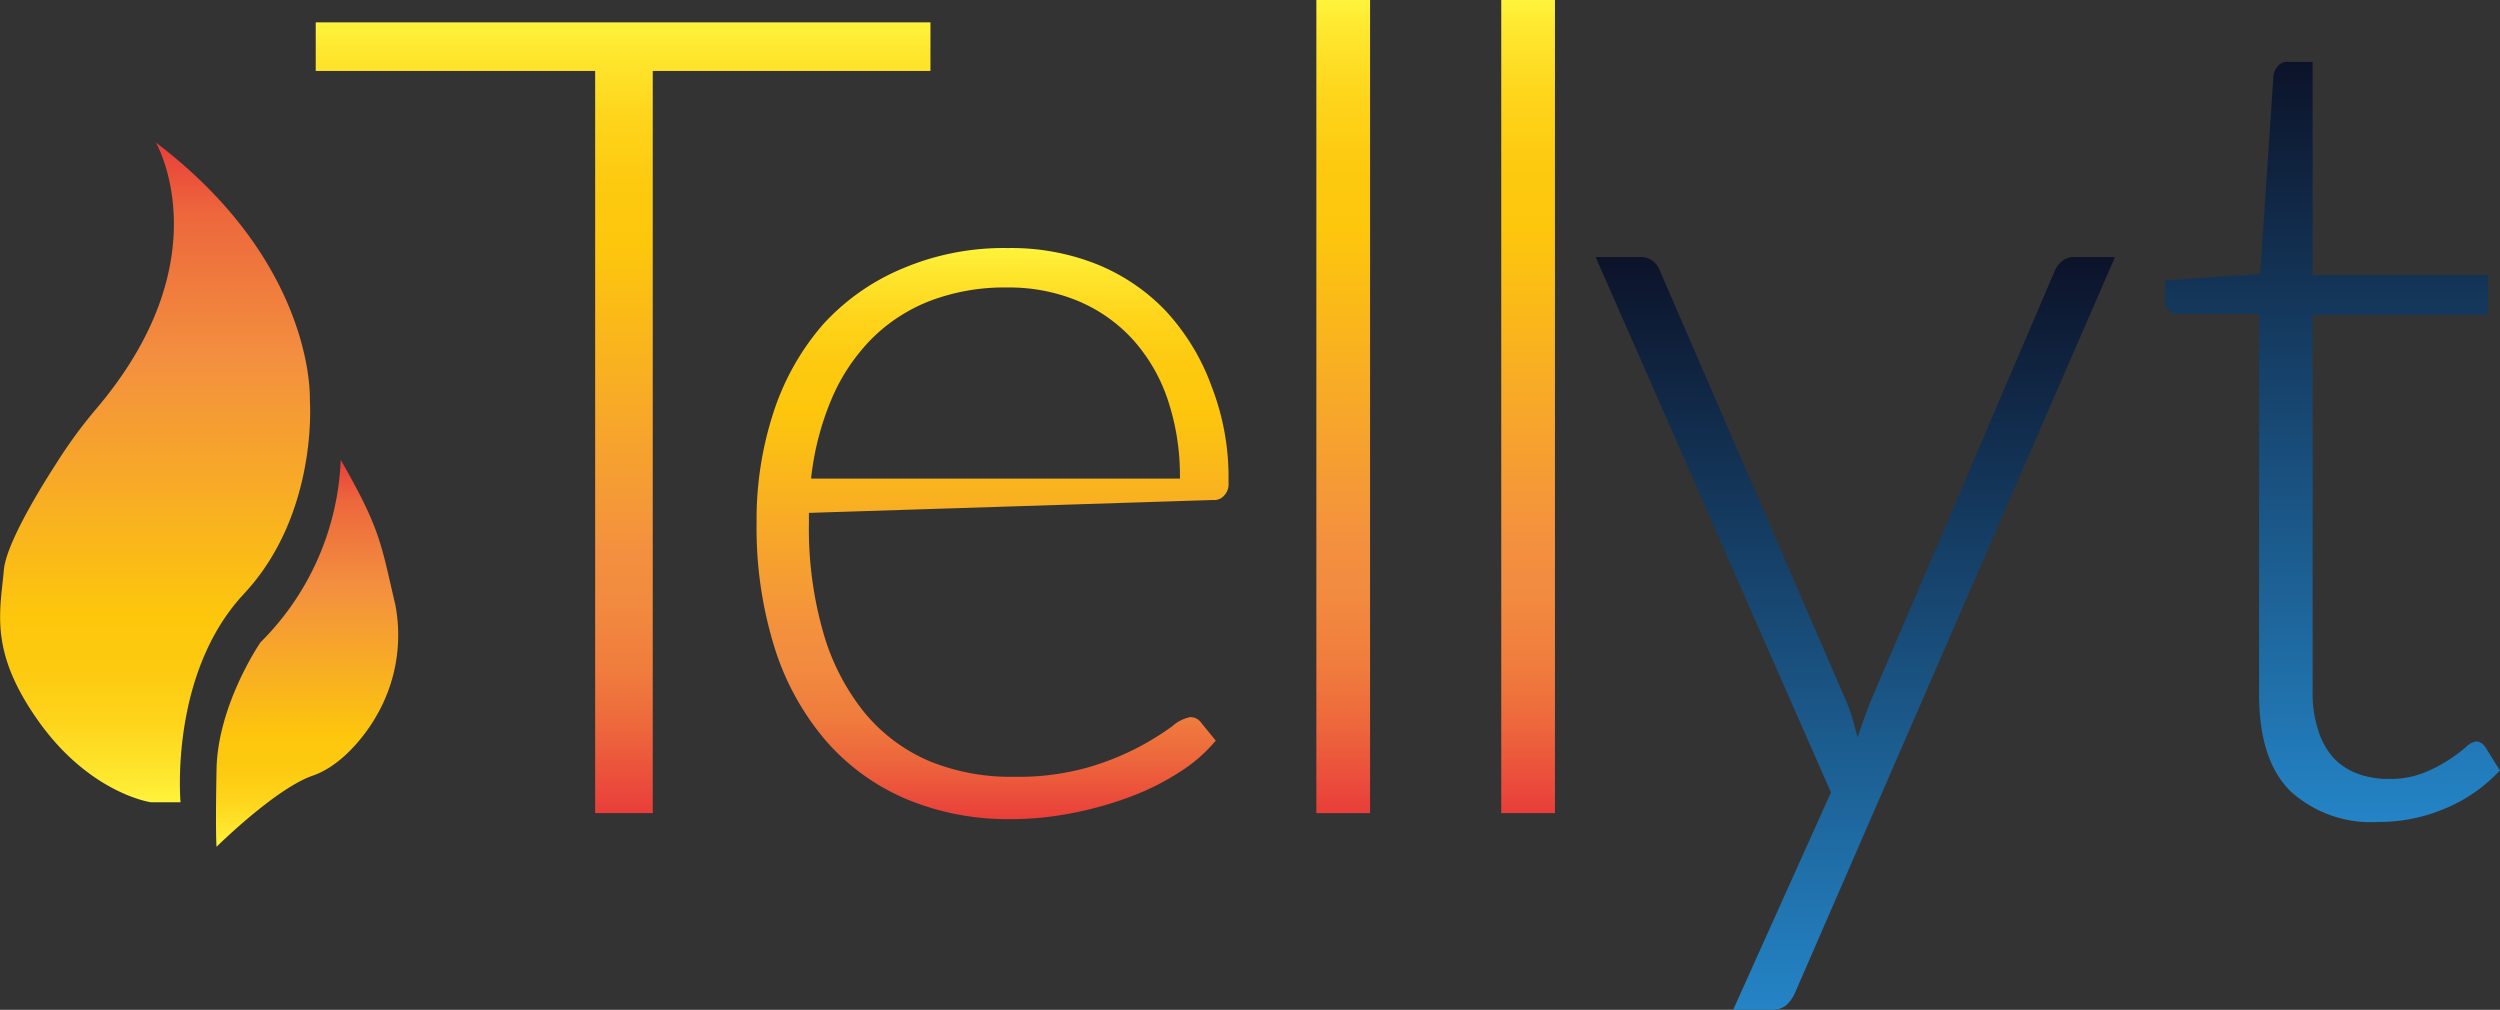<svg id="Layer_1" data-name="Layer 1" xmlns="http://www.w3.org/2000/svg" xmlns:xlink="http://www.w3.org/1999/xlink" viewBox="0 0 161.05 65.05"><rect x="0" y="0" width="161.05" height="65.05" fill="#333333" stroke="none"/><defs><style>.cls-1{fill:url(#linear-gradient);}.cls-2{fill:url(#linear-gradient-2);}.cls-3{fill:url(#linear-gradient-3);}.cls-4{fill:url(#linear-gradient-4);}.cls-5{fill:url(#linear-gradient-5);}.cls-6{fill:url(#linear-gradient-6);}.cls-7{fill:url(#Orange_Yellow);}.cls-8{fill:url(#Orange_Yellow-2);}</style><linearGradient id="linear-gradient" x1="265.04" y1="360.73" x2="265.04" y2="411.67" gradientUnits="userSpaceOnUse"><stop offset="0" stop-color="#fff33b"/><stop offset="0.04" stop-color="#fee72e"/><stop offset="0.12" stop-color="#fed51b"/><stop offset="0.2" stop-color="#fdca10"/><stop offset="0.28" stop-color="#fdc70c"/><stop offset="0.67" stop-color="#f3903f"/><stop offset="0.73" stop-color="#f28b3f"/><stop offset="0.82" stop-color="#f07c3d"/><stop offset="0.89" stop-color="#ed683c"/><stop offset="1" stop-color="#e93e3a"/></linearGradient><linearGradient id="linear-gradient-2" x1="288.85" y1="375.27" x2="288.85" y2="412.13" xlink:href="#linear-gradient"/><linearGradient id="linear-gradient-3" x1="311.42" y1="359.29" x2="311.42" y2="411.67" xlink:href="#linear-gradient"/><linearGradient id="linear-gradient-4" x1="323.33" y1="359.29" x2="323.33" y2="411.67" xlink:href="#linear-gradient"/><linearGradient id="linear-gradient-5" x1="344.41" y1="424.34" x2="344.41" y2="375.85" gradientUnits="userSpaceOnUse"><stop offset="0" stop-color="#2484c6"/><stop offset="1" stop-color="#0c1329"/></linearGradient><linearGradient id="linear-gradient-6" x1="375.14" y1="412.24" x2="375.14" y2="363.28" xlink:href="#linear-gradient-5"/><linearGradient id="Orange_Yellow" x1="234.88" y1="410.97" x2="234.88" y2="368.47" gradientUnits="userSpaceOnUse"><stop offset="0" stop-color="#fff33b"/><stop offset="0.04" stop-color="#fee72e"/><stop offset="0.12" stop-color="#fed51b"/><stop offset="0.2" stop-color="#fdca10"/><stop offset="0.28" stop-color="#fdc70c"/><stop offset="0.67" stop-color="#f3903f"/><stop offset="0.89" stop-color="#ed683c"/><stop offset="1" stop-color="#e93e3a"/></linearGradient><linearGradient id="Orange_Yellow-2" x1="244.69" y1="413.83" x2="244.69" y2="388.92" xlink:href="#Orange_Yellow"/></defs><title>TellytLogo</title><path class="cls-1" d="M284.84,363.86H266.94v47.81h-3.71V363.86h-18v-3.13h39.6v3.13Z" transform="translate(-224.89 -359.29)"/><path class="cls-2" d="M277,392.33V393a24.28,24.28,0,0,0,.94,7.09,14.53,14.53,0,0,0,2.66,5.13,11,11,0,0,0,4.18,3.11,13.81,13.81,0,0,0,5.47,1,16.38,16.38,0,0,0,4.68-.59,17.46,17.46,0,0,0,3.33-1.33,18.2,18.2,0,0,0,2.14-1.33,2.43,2.43,0,0,1,1.15-.59,0.83,0.83,0,0,1,.72.36l0.94,1.15a9.78,9.78,0,0,1-2.29,2,16.28,16.28,0,0,1-3.17,1.6,23,23,0,0,1-3.74,1.06,20.59,20.59,0,0,1-4,.4,17,17,0,0,1-6.7-1.28,14.18,14.18,0,0,1-5.18-3.73,17,17,0,0,1-3.33-6,25.87,25.87,0,0,1-1.17-8.12,22.14,22.14,0,0,1,1.1-7.11,16.28,16.28,0,0,1,3.17-5.62A14.44,14.44,0,0,1,283,376.6a16.68,16.68,0,0,1,6.82-1.33,14.9,14.9,0,0,1,5.62,1,12.73,12.73,0,0,1,4.5,3,14.31,14.31,0,0,1,3,4.91,16.14,16.14,0,0,1,1.09,6.19,1.06,1.06,0,0,1-.28.84,0.84,0.84,0,0,1-.72.29Zm23.9-2.2a15.41,15.41,0,0,0-.81-5.17,11,11,0,0,0-2.29-3.87,10,10,0,0,0-3.51-2.43,11.57,11.57,0,0,0-4.48-.85,13.48,13.48,0,0,0-5,.86,10.87,10.87,0,0,0-3.8,2.48,12.41,12.41,0,0,0-2.57,3.89,18.09,18.09,0,0,0-1.3,5.08h23.72Z" transform="translate(-224.89 -359.29)"/><path class="cls-3" d="M313.15,359.29v52.38h-3.46V359.29h3.46Z" transform="translate(-224.89 -359.29)"/><path class="cls-4" d="M325.06,359.29v52.38H321.6V359.29h3.46Z" transform="translate(-224.89 -359.29)"/><path class="cls-5" d="M361.14,375.85l-20.59,47.34a2.46,2.46,0,0,1-.56.83,1.39,1.39,0,0,1-1,.32h-2.45l6.3-14-15.16-34.49h2.84a1.3,1.3,0,0,1,.86.27,1.32,1.32,0,0,1,.43.59l12.06,27.86q0.22,0.54.38,1.1t0.31,1.13q0.18-.58.38-1.13t0.41-1.1l11.92-27.86a1.55,1.55,0,0,1,.5-0.63,1.2,1.2,0,0,1,.72-0.23h2.63Z" transform="translate(-224.89 -359.29)"/><path class="cls-6" d="M378.09,412.24a7.7,7.7,0,0,1-5.67-2q-2-2-2-6.23V379.52h-5.15a1,1,0,0,1-.65-0.22,0.76,0.76,0,0,1-.25-0.61v-1.33l6.12-.43,0.86-12.82a1.3,1.3,0,0,1,.29-0.58,0.76,0.76,0,0,1,.61-0.25h1.62V377h11.3v2.56h-11.3v24.3a7.59,7.59,0,0,0,.38,2.54,4.73,4.73,0,0,0,1,1.75,4.09,4.09,0,0,0,1.57,1,5.69,5.69,0,0,0,1.94.32,6,6,0,0,0,2.23-.38,9.23,9.23,0,0,0,1.62-.83,10.42,10.42,0,0,0,1.12-.83,1.23,1.23,0,0,1,.68-0.38,0.78,0.78,0,0,1,.58.36l0.94,1.51a10,10,0,0,1-3.47,2.43A10.84,10.84,0,0,1,378.09,412.24Z" transform="translate(-224.89 -359.29)"/><path class="cls-7" d="M234.93,368.47s4.4,7.53-3.92,17.25a30.71,30.71,0,0,0-2.53,3.48c-1.29,2-3.2,5.23-3.34,6.8-0.25,2.75-.94,5.27,2.21,9.72,3.32,4.69,7.25,5.25,7.25,5.25h1.92s-0.75-8.25,4.08-13.42,4.25-12.5,4.25-12.5S245.26,376.31,234.93,368.47Z" transform="translate(-224.89 -359.29)"/><path class="cls-8" d="M246.84,388.92a17.53,17.53,0,0,1-5.17,11.75s-2.75,4-2.83,8.17,0,5,0,5,3.79-3.75,6.19-4.58,4-3.67,4-3.67a10.36,10.36,0,0,0,1.33-7.33C249.43,394.33,249.43,393.42,246.84,388.92Z" transform="translate(-224.89 -359.29)"/></svg>